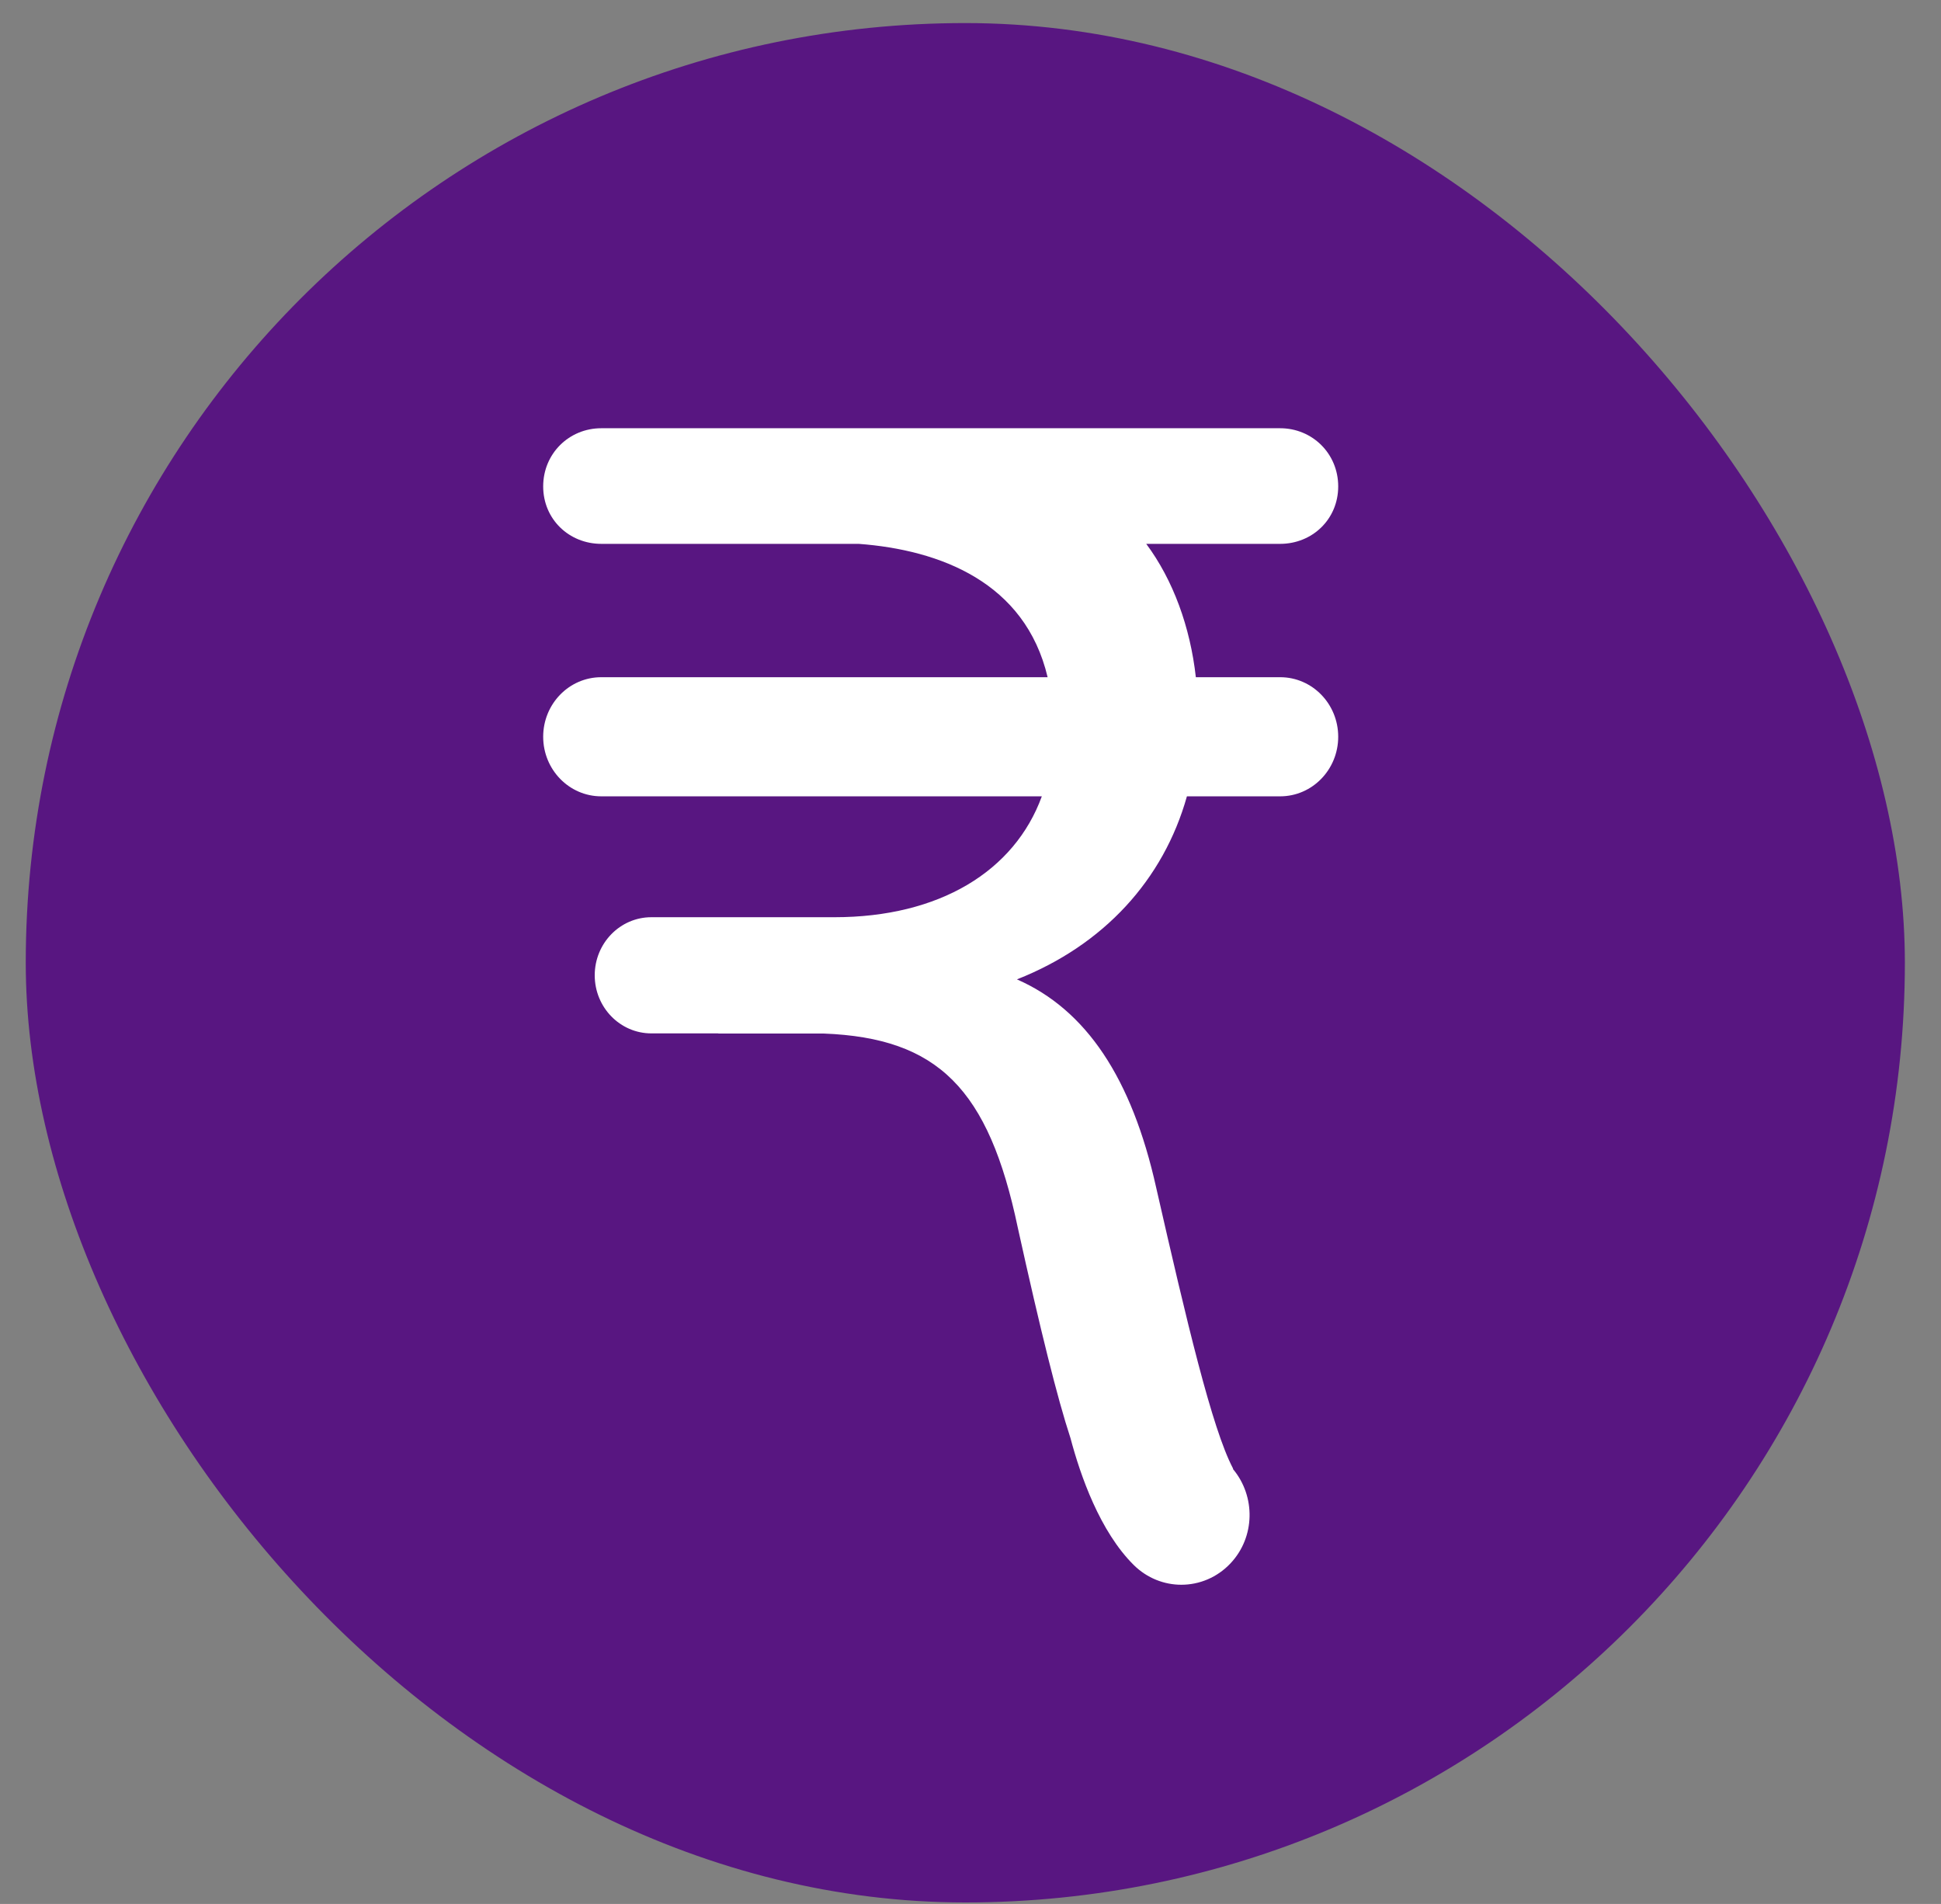 <svg width="52" height="51" viewBox="0 0 52 51" fill="none" xmlns="http://www.w3.org/2000/svg">
<rect x="0" y="0" width="52" height="51" fill="#808080" stroke="none"/>
<rect x="0.69" y="0.618" width="50.342" height="50.342" rx="25.171" fill="#581681"/>
<path d="M34.296 18.14H32.037C31.887 16.797 31.431 15.541 30.708 14.568H34.296C35.155 14.568 35.851 13.91 35.851 13.029C35.851 12.148 35.155 11.471 34.296 11.471H22.13C22.085 11.471 22.042 11.47 21.996 11.47C21.967 11.47 21.937 11.471 21.907 11.471H16.108C15.248 11.471 14.552 12.148 14.552 13.029C14.552 13.91 15.248 14.568 16.108 14.568H23.005C25.183 14.731 27.465 15.595 28.066 18.14H16.108C15.248 18.14 14.552 18.854 14.552 19.735C14.552 20.616 15.248 21.331 16.108 21.331H27.911C27.177 23.343 25.16 24.569 22.356 24.569H19.263H19.254H17.45C16.612 24.569 15.933 25.266 15.933 26.125C15.933 26.984 16.612 27.681 17.45 27.681H19.232C19.24 27.682 19.246 27.685 19.254 27.685H22.069C25.127 27.804 26.487 29.164 27.267 32.885C27.877 35.648 28.326 37.449 28.68 38.527C28.944 39.524 29.468 41.027 30.377 41.925C30.733 42.275 31.191 42.45 31.648 42.45C32.129 42.45 32.609 42.257 32.969 41.873C33.628 41.17 33.64 40.083 33.036 39.356C33.033 39.347 33.035 39.338 33.03 39.329C32.472 38.268 31.797 35.421 30.974 31.81C30.32 28.874 29.097 27.046 27.244 26.234C29.57 25.318 31.171 23.566 31.798 21.331H34.295C35.155 21.331 35.851 20.616 35.851 19.735C35.851 18.854 35.155 18.14 34.296 18.14Z" fill="white"/>
</svg>
